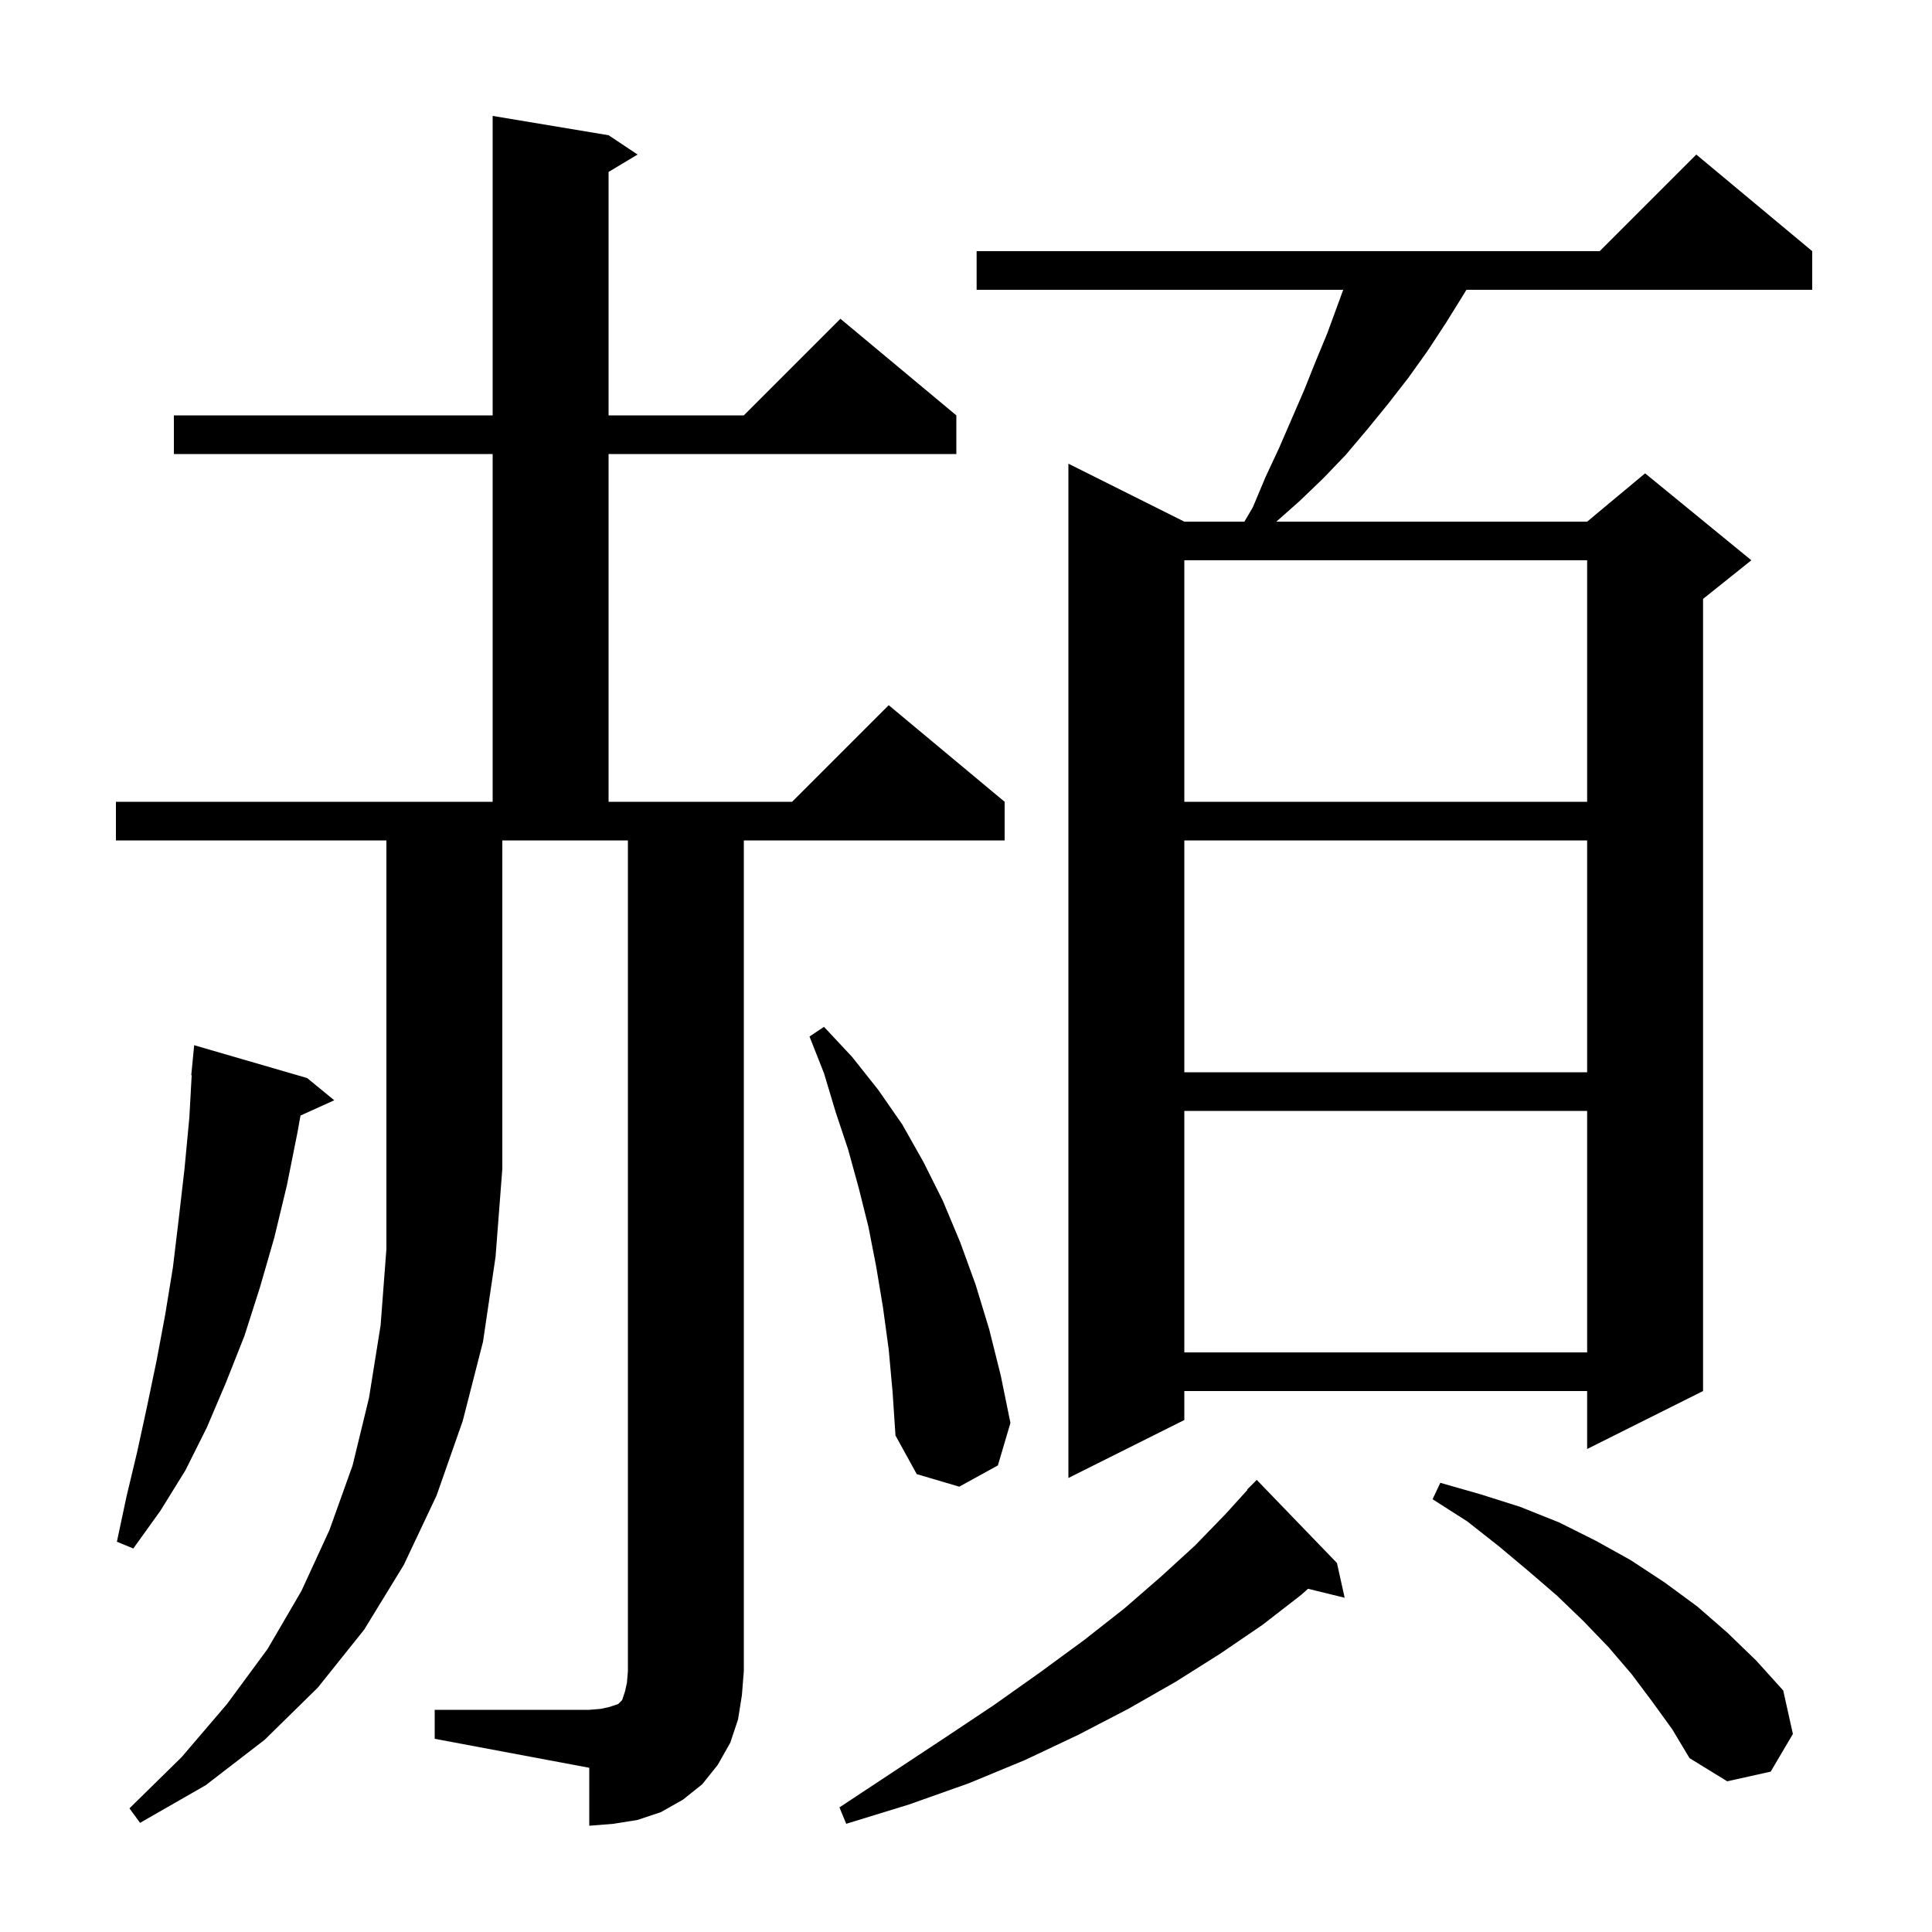 <svg xmlns="http://www.w3.org/2000/svg" xmlns:xlink="http://www.w3.org/1999/xlink" version="1.1" baseProfile="full" viewBox="0 0 200 200" width="200" height="200">
<g fill="black">
<path d="M 138.4 161.8 L 139.2 165.4 L 135.408 164.469 L 134.7 165.1 L 130.7 168.2 L 126.3 171.2 L 121.7 174.1 L 116.8 176.9 L 111.6 179.6 L 106.1 182.2 L 100.3 184.6 L 94.1 186.8 L 87.6 188.8 L 86.9 187.1 L 92.5 183.4 L 97.8 179.9 L 102.9 176.5 L 107.7 173.1 L 112.2 169.8 L 116.4 166.5 L 120.2 163.2 L 123.7 160.0 L 126.9 156.7 L 129.138 154.231 L 129.1 154.2 L 130.1 153.2 Z M 12.0 87.0 L 12.0 83.0 L 51.0 83.0 L 51.0 47.0 L 18.0 47.0 L 18.0 43.0 L 51.0 43.0 L 51.0 12.0 L 63.0 14.0 L 66.0 16.0 L 63.0 17.8 L 63.0 43.0 L 77.0 43.0 L 87.0 33.0 L 99.0 43.0 L 99.0 47.0 L 63.0 47.0 L 63.0 83.0 L 82.0 83.0 L 92.0 73.0 L 104.0 83.0 L 104.0 87.0 L 77.0 87.0 L 77.0 173.0 L 76.8 175.5 L 76.4 178.0 L 75.6 180.4 L 74.3 182.7 L 72.7 184.7 L 70.7 186.3 L 68.4 187.6 L 66.0 188.4 L 63.5 188.8 L 61.0 189.0 L 61.0 183.0 L 45.0 180.0 L 45.0 177.0 L 61.0 177.0 L 62.2 176.9 L 63.1 176.7 L 64.0 176.4 L 64.4 176.0 L 64.7 175.1 L 64.9 174.2 L 65.0 173.0 L 65.0 87.0 L 52.0 87.0 L 52.0 121.0 L 51.3 130.1 L 50.0 138.9 L 47.9 147.1 L 45.2 154.8 L 41.8 162.0 L 37.7 168.7 L 32.9 174.7 L 27.4 180.1 L 21.3 184.8 L 14.5 188.7 L 13.4 187.2 L 18.8 181.9 L 23.5 176.4 L 27.7 170.7 L 31.2 164.7 L 34.1 158.4 L 36.5 151.7 L 38.2 144.7 L 39.4 137.2 L 40.0 129.3 L 40.0 87.0 Z M 171.0 176.1 L 168.9 173.3 L 166.5 170.5 L 163.9 167.8 L 161.2 165.2 L 158.3 162.7 L 155.2 160.1 L 151.9 157.5 L 148.3 155.2 L 149.1 153.5 L 153.3 154.7 L 157.4 156.0 L 161.4 157.6 L 165.2 159.5 L 168.8 161.5 L 172.3 163.8 L 175.7 166.3 L 178.8 169.0 L 181.8 171.9 L 184.6 175.0 L 185.6 179.5 L 183.3 183.4 L 178.8 184.4 L 174.9 182.0 L 173.1 179.0 Z M 31.8 111.6 L 34.6 113.9 L 31.107 115.482 L 30.8 117.2 L 29.7 122.7 L 28.4 128.1 L 26.9 133.3 L 25.3 138.3 L 23.4 143.1 L 21.4 147.8 L 19.2 152.2 L 16.6 156.4 L 13.8 160.3 L 12.1 159.6 L 13.1 154.9 L 14.2 150.3 L 15.2 145.7 L 16.2 140.9 L 17.1 136.1 L 17.9 131.2 L 18.5 126.2 L 19.1 121.0 L 19.6 115.7 L 19.844 111.301 L 19.8 111.3 L 20.1 108.2 Z M 92.0 139.7 L 91.4 135.3 L 90.7 131.1 L 89.9 127.0 L 88.9 123.0 L 87.8 119.0 L 86.5 115.1 L 85.3 111.1 L 83.8 107.3 L 85.3 106.3 L 88.2 109.4 L 90.9 112.8 L 93.4 116.4 L 95.6 120.3 L 97.6 124.3 L 99.4 128.6 L 101.0 133.0 L 102.4 137.6 L 103.6 142.4 L 104.6 147.3 L 103.3 151.7 L 99.3 153.9 L 94.9 152.6 L 92.7 148.6 L 92.4 144.1 Z M 187.6 26.0 L 187.6 30.0 L 151.8 30.0 L 151.5 30.5 L 149.7 33.4 L 147.8 36.3 L 145.8 39.1 L 143.7 41.8 L 141.5 44.5 L 139.3 47.1 L 137.0 49.5 L 134.5 51.9 L 132.126 54.0 L 164.3 54.0 L 170.3 49.0 L 181.3 58.0 L 176.3 62.0 L 176.3 144.0 L 164.3 150.0 L 164.3 144.0 L 122.6 144.0 L 122.6 147.0 L 110.6 153.0 L 110.6 48.0 L 122.6 54.0 L 128.821 54.0 L 129.7 52.5 L 131.0 49.4 L 132.4 46.4 L 135.0 40.4 L 136.2 37.4 L 137.4 34.5 L 139.05 30.0 L 101.1 30.0 L 101.1 26.0 L 165.6 26.0 L 175.6 16.0 Z M 122.6 115.0 L 122.6 140.0 L 164.3 140.0 L 164.3 115.0 Z M 122.6 87.0 L 122.6 111.0 L 164.3 111.0 L 164.3 87.0 Z M 122.6 58.0 L 122.6 83.0 L 164.3 83.0 L 164.3 58.0 Z " />
</g>
</svg>
